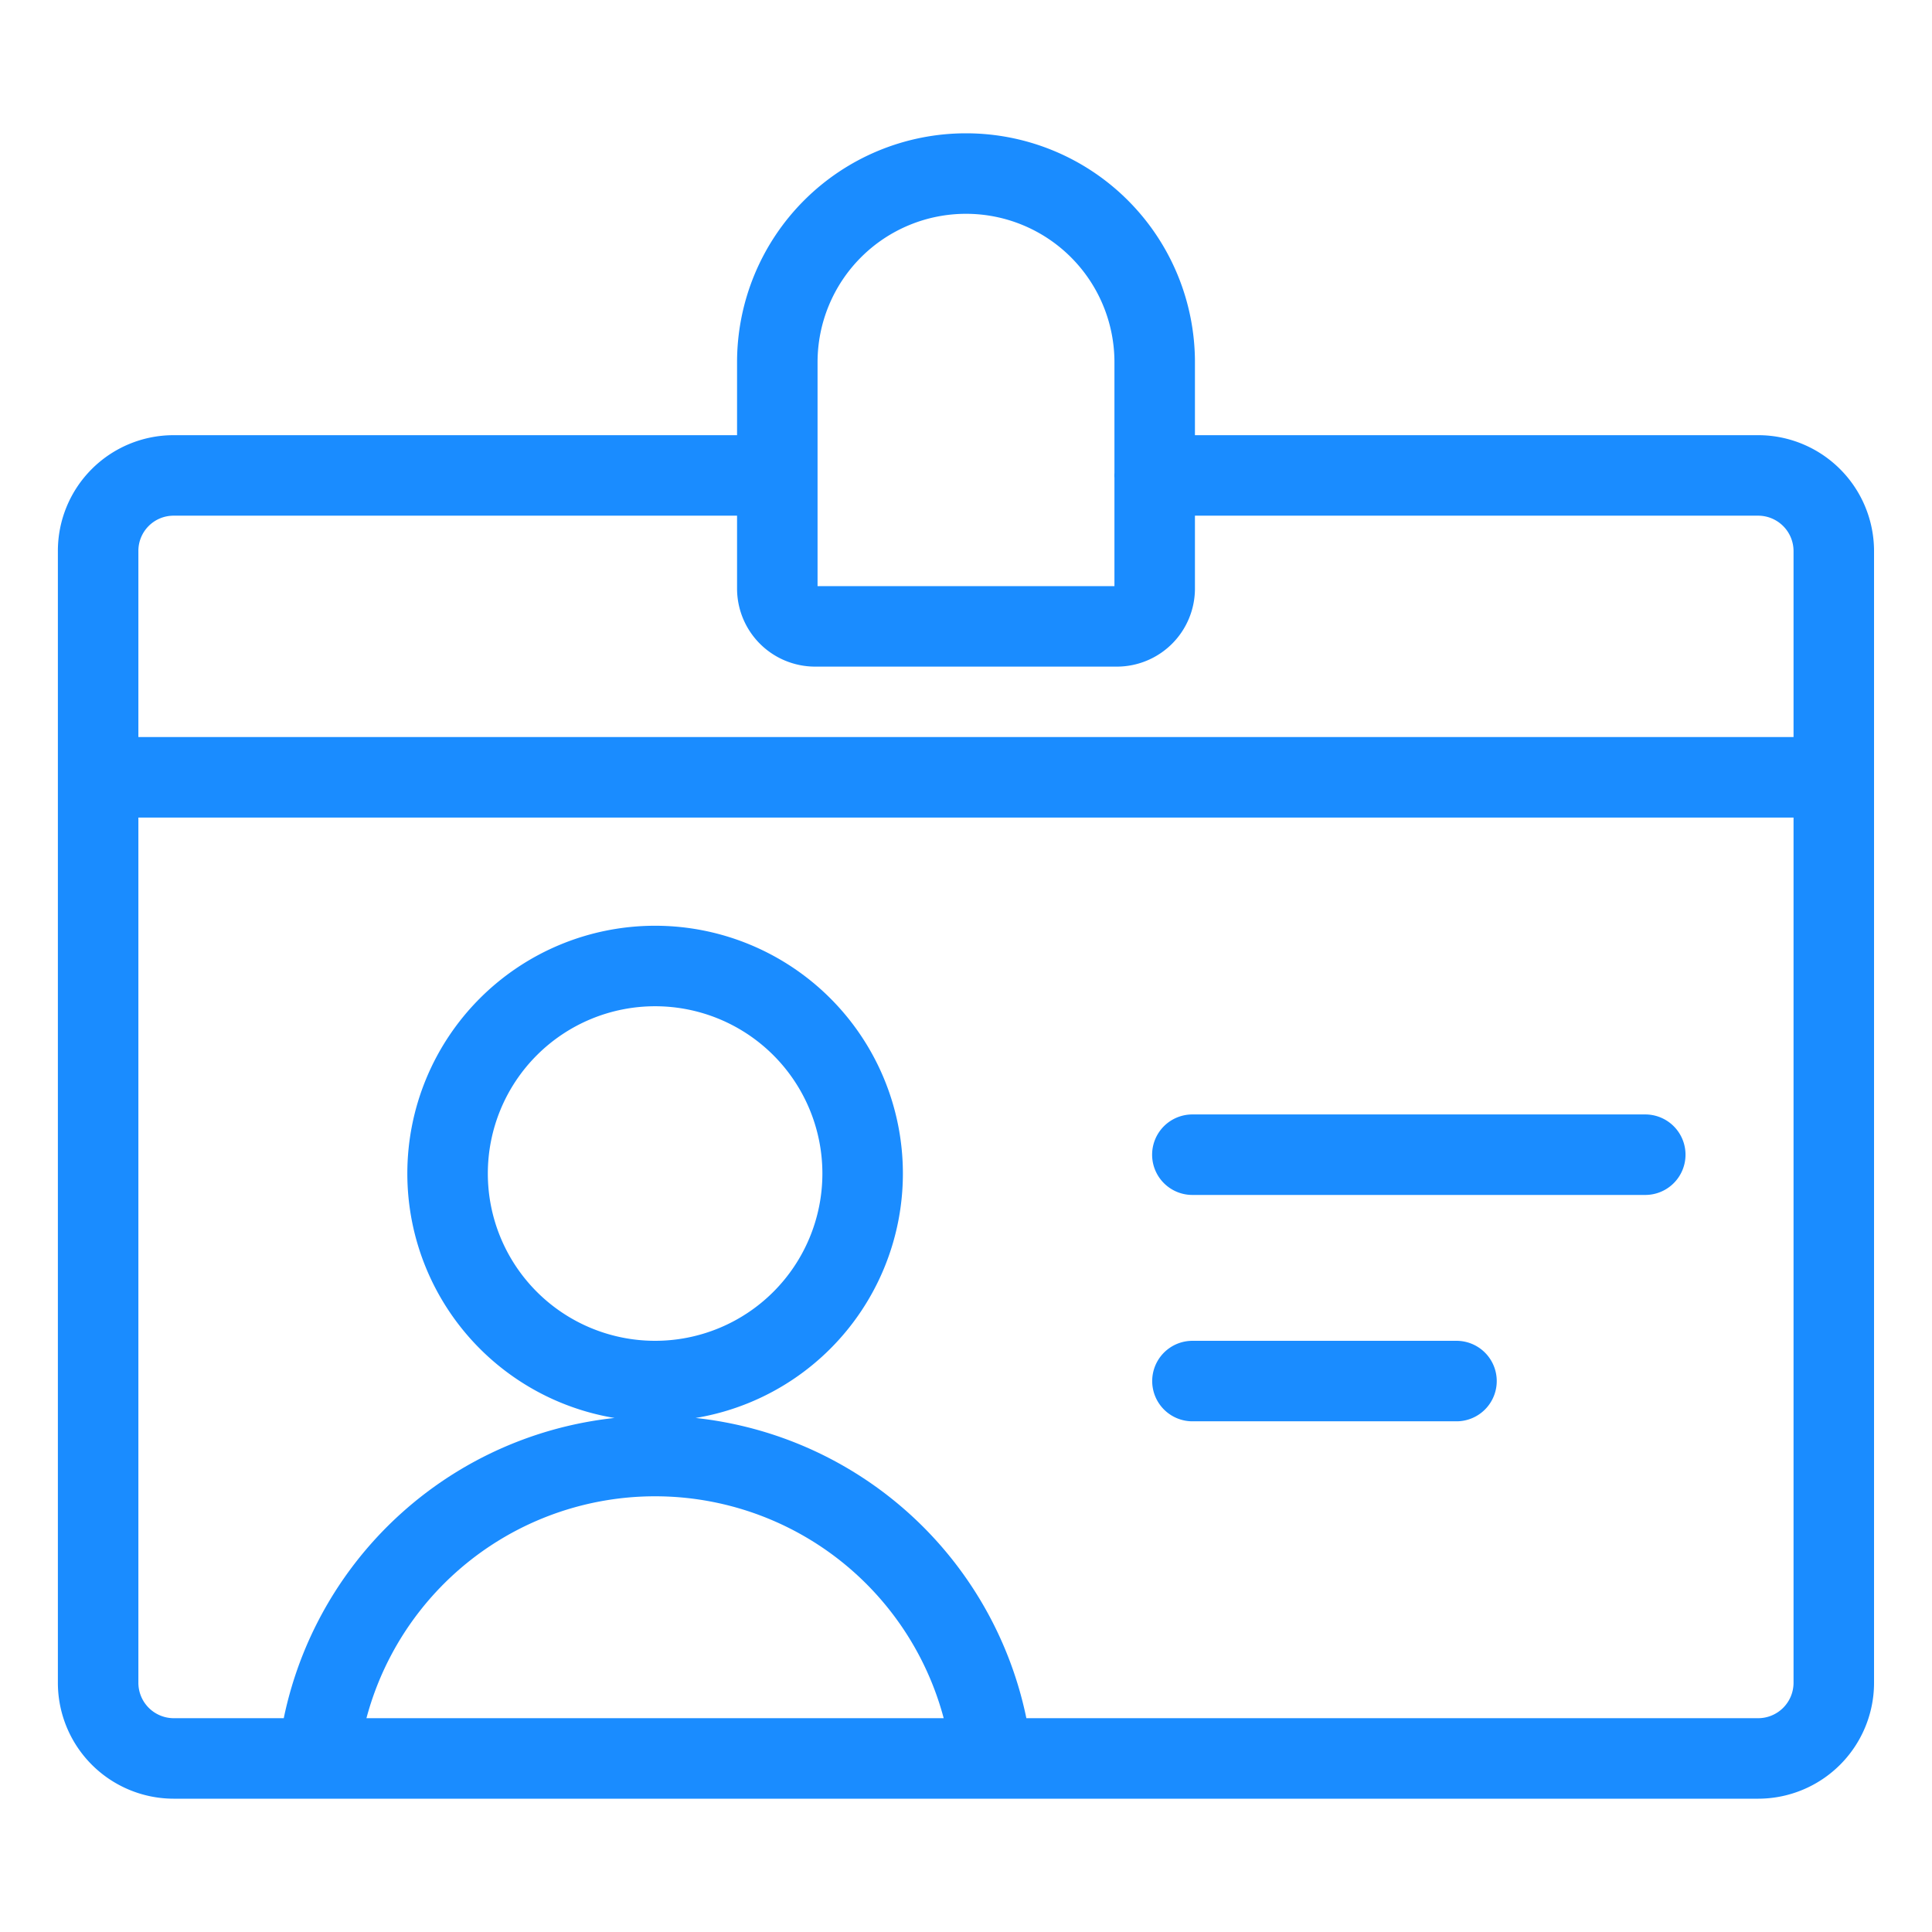 <svg viewBox="0 0 24 24" fill="none" xmlns="http://www.w3.org/2000/svg"><path d="M12.323 21.844a4.21 4.21 0 0 0-8.371 0M1.219 9.656H22.78m-8.437-3.75h7.5a.94.94 0 0 1 .937.938v14.062a.94.94 0 0 1-.937.938H2.156a.94.94 0 0 1-.937-.938V6.844a.937.937 0 0 1 .937-.938h7.5m5.156 8.438h5.626m-5.625 2.812h3.28m-9.955 0a2.578 2.578 0 1 0 0-5.156 2.578 2.578 0 0 0 0 5.156m6.206-9.843a.47.47 0 0 1-.469.468h-3.75a.47.47 0 0 1-.469-.468V4.5a2.344 2.344 0 0 1 4.688 0z" stroke="#1A8CFF" stroke-linecap="round" stroke-linejoin="round"/></svg>